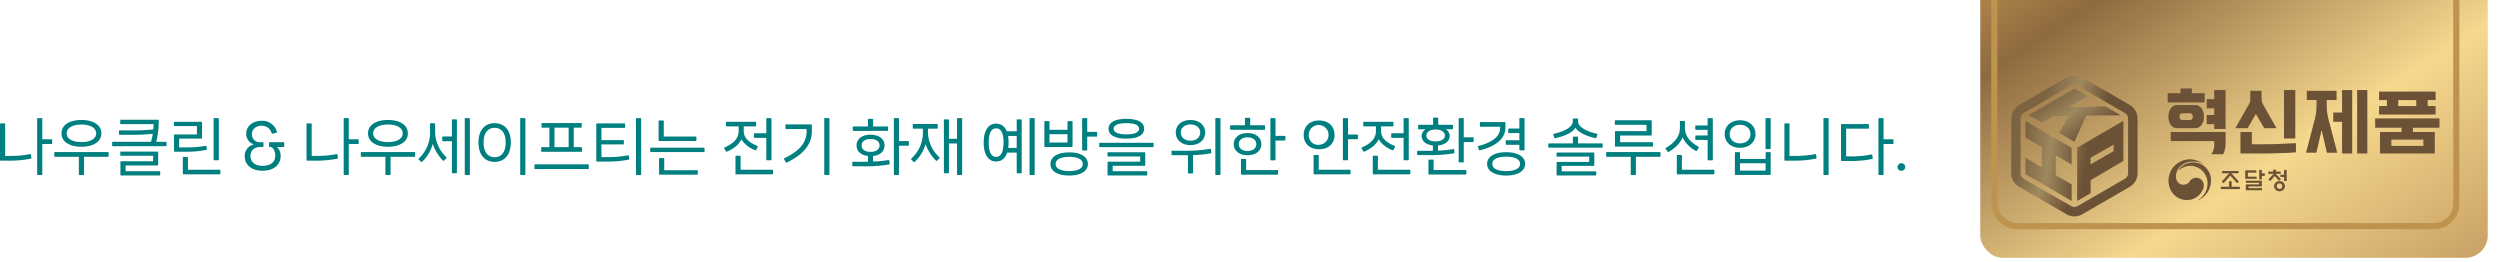 <svg xmlns="http://www.w3.org/2000/svg" xmlns:xlink="http://www.w3.org/1999/xlink" width="954.55" height="100" viewBox="0 0 954.55 100">
  <defs>
    <clipPath id="clip-path">
      <rect id="사각형_171" data-name="사각형 171" width="954.55" height="100" transform="translate(4698 -2726)" fill="#fff" stroke="#707070" stroke-width="1"/>
    </clipPath>
    <linearGradient id="linear-gradient" x1="1.195" y1="1.177" x2="0.018" y2="0.031" gradientUnits="objectBoundingBox">
      <stop offset="0" stop-color="#b0844f"/>
      <stop offset="0.467" stop-color="#f6d88e"/>
      <stop offset="0.832" stop-color="#8f6a40"/>
      <stop offset="1" stop-color="#be934e"/>
    </linearGradient>
    <filter id="사각형_90" x="752.791" y="-29" width="200.07" height="130.417" filterUnits="userSpaceOnUse">
      <feOffset dx="3.321" dy="3.321" input="SourceAlpha"/>
      <feGaussianBlur stdDeviation="0.996" result="blur"/>
      <feFlood flood-color="#231815" flood-opacity="0.302"/>
      <feComposite operator="in" in2="blur"/>
      <feComposite in="SourceGraphic"/>
    </filter>
    <linearGradient id="linear-gradient-2" x1="0.175" y1="0.362" x2="0.61" y2="0.546" gradientUnits="objectBoundingBox">
      <stop offset="0" stop-color="#b08d55"/>
      <stop offset="0.467" stop-color="#f6d88e"/>
      <stop offset="1" stop-color="#8f6a40"/>
    </linearGradient>
    <linearGradient id="linear-gradient-3" x1="-0.058" y1="0.348" x2="1.133" y2="0.673" xlink:href="#linear-gradient-2"/>
    <linearGradient id="linear-gradient-4" x1="0.181" y1="0.24" x2="0.778" y2="0.727" xlink:href="#linear-gradient-2"/>
    <linearGradient id="linear-gradient-5" x1="-0.976" y1="0.098" x2="0.216" y2="0.423" xlink:href="#linear-gradient-2"/>
    <linearGradient id="linear-gradient-6" x1="-9.099" y1="-4.242" x2="-6.2" y2="-2.804" xlink:href="#linear-gradient-2"/>
    <linearGradient id="linear-gradient-7" x1="-9.919" y1="-4.184" x2="-7.088" y2="-2.904" xlink:href="#linear-gradient-2"/>
    <linearGradient id="linear-gradient-8" x1="-11.566" y1="-4.419" x2="-8.549" y2="-3.215" xlink:href="#linear-gradient-2"/>
    <linearGradient id="linear-gradient-9" x1="-3.624" y1="-1.217" x2="-2.062" y2="-0.578" xlink:href="#linear-gradient-2"/>
    <linearGradient id="linear-gradient-10" x1="-4.185" y1="-1.424" x2="-2.5" y2="-0.743" xlink:href="#linear-gradient-2"/>
    <linearGradient id="linear-gradient-11" x1="-1.733" y1="-0.527" x2="-0.783" y2="-0.132" xlink:href="#linear-gradient-2"/>
    <linearGradient id="linear-gradient-12" x1="-2.604" y1="-0.917" x2="-1.696" y2="-0.507" xlink:href="#linear-gradient-2"/>
    <linearGradient id="linear-gradient-13" x1="-3.527" y1="-1.342" x2="-2.628" y2="-0.932" xlink:href="#linear-gradient-2"/>
    <linearGradient id="linear-gradient-14" x1="-4.243" y1="-1.83" x2="-3.387" y2="-1.41" xlink:href="#linear-gradient-2"/>
  </defs>
  <g id="마스크_그룹_1" data-name="마스크 그룹 1" transform="translate(-4698 2726)" clip-path="url(#clip-path)">
    <g id="그룹_689" data-name="그룹 689" transform="translate(-0.171 13.636)">
      <g id="그룹_454" data-name="그룹 454" transform="translate(-123 -2735)">
        <g id="그룹_688" data-name="그룹 688">
          <g id="그룹_452" data-name="그룹 452">
            <g transform="matrix(1, 0, 0, 1, 4821.17, -4.64)" filter="url(#사각형_90)">
              <rect id="사각형_90-2" data-name="사각형 90" width="193.76" height="124.106" rx="8.504" transform="translate(752.79 -29)" fill="url(#linear-gradient)"/>
            </g>
            <rect id="사각형_91" data-name="사각형 91" width="176.383" height="115.336" rx="8.504" transform="translate(5582.65 -33.636)" fill="none" stroke="#be934e" stroke-miterlimit="10" stroke-width="2.343"/>
            <g id="그룹_451" data-name="그룹 451">
              <g id="그룹_436" data-name="그룹 436">
                <g id="그룹_435" data-name="그룹 435">
                  <g id="그룹_434" data-name="그룹 434">
                    <g id="그룹_426" data-name="그룹 426">
                      <g id="그룹_424" data-name="그룹 424">
                        <path id="패스_1830" data-name="패스 1830" d="M5613.207,27.731a2.459,2.459,0,0,1,1.234.331l18.069,10.432a2.468,2.468,0,0,1,1.234,2.138V61.495a2.468,2.468,0,0,1-1.234,2.139l-18.069,10.432a2.474,2.474,0,0,1-2.469,0L5593.9,63.634a2.47,2.47,0,0,1-1.235-2.139V40.632a2.47,2.47,0,0,1,1.235-2.138l18.068-10.432a2.464,2.464,0,0,1,1.235-.331m0-3.562a6.043,6.043,0,0,0-3.015.808l-18.069,10.432a6.048,6.048,0,0,0-3.015,5.223V61.495a6.048,6.048,0,0,0,3.015,5.223l18.069,10.432a6.03,6.03,0,0,0,6.03,0l18.069-10.432a6.048,6.048,0,0,0,3.015-5.223V40.632a6.048,6.048,0,0,0-3.015-5.223l-18.069-10.432a6.043,6.043,0,0,0-3.015-.808Z" fill="url(#linear-gradient-2)"/>
                      </g>
                      <g id="그룹_425" data-name="그룹 425">
                        <path id="패스_1831" data-name="패스 1831" d="M5594.527,47.92l5.733,3.337h0l.494.287v7.63l-6.227-3.6v6.307l17.615,10.179V65.766l-6.025-3.487V59.344h0V54.666l.705.41,5.32,3.1V51.735l-17.615-10.2Z" fill="url(#linear-gradient-3)"/>
                        <path id="패스_1832" data-name="패스 1832" d="M5630.853,39.347l-5.979-3.437-13.473.178,2.827-1.608h0l.695-.4h0l3.455-1.966-5.087-2.938-17.595,10.171,5.061,2.872,4.227-2.394h.027l5.715-.129.292,0-3.746,6.339,5.956,3.455,4.494-9.982Z" fill="url(#linear-gradient-4)"/>
                        <path id="패스_1833" data-name="패스 1833" d="M5631.887,41.54l-17.6,10.2V72.078l5.1-2.962V64.141l.007,0h0l3.7-2.177h0l8.792-5.167Zm-3.645,11.5-8.879,5.132h0v-2.6l8.881-5.02Z" fill="url(#linear-gradient-5)"/>
                      </g>
                    </g>
                    <g id="그룹_433" data-name="그룹 433">
                      <g id="그룹_430" data-name="그룹 430">
                        <g id="그룹_429" data-name="그룹 429">
                          <g id="그룹_428" data-name="그룹 428">
                            <g id="그룹_427" data-name="그룹 427">
                              <path id="패스_1834" data-name="패스 1834" d="M5676.363,66.679v.864h-7.235v-.864h3.132V64.605h.971v2.074Zm-6.723-5.188v-.838h6.2v.838h-2.727L5676,64.747l-.679.555-2.576-2.938-2.585,2.938-.68-.555,2.886-3.256Z" fill="url(#linear-gradient-6)"/>
                              <path id="패스_1835" data-name="패스 1835" d="M5682.776,63.644h-4.3v-3.23h4.2v.821h-3.229v1.606h3.326Zm-4.085.732h6.07v2.153h-5.09v.661h5.188v.8h-6.168V65.8h5.1v-.652h-5.1Zm6.07-2.806h1.13v.953h-1.13v1.306h-.97V60.255h.97Z" fill="url(#linear-gradient-7)"/>
                              <path id="패스_1836" data-name="패스 1836" d="M5687.3,61.729v-.821h1.843v-.749h1.042v.749h1.755v.821h-1.914l1.985,2.012-.635.6-1.712-1.782-1.694,1.923-.653-.609,1.994-2.144Zm6.281,4.72a1.738,1.738,0,0,1-.163.746,2.029,2.029,0,0,1-1.085,1.033,2.135,2.135,0,0,1-1.592,0,2.006,2.006,0,0,1-.653-.42,2.033,2.033,0,0,1-.437-.613,1.776,1.776,0,0,1,0-1.491,2.021,2.021,0,0,1,.437-.613,1.987,1.987,0,0,1,.653-.419,2.122,2.122,0,0,1,1.592,0,2.023,2.023,0,0,1,1.085,1.032A1.734,1.734,0,0,1,5693.579,66.449Zm-.961-.008a1.031,1.031,0,0,0-.322-.759,1.059,1.059,0,0,0-.772-.318,1.076,1.076,0,0,0-.759,1.84,1.046,1.046,0,0,0,.759.313,1.071,1.071,0,0,0,.772-.313A1.029,1.029,0,0,0,5692.618,66.441Zm.653-1.994v-1.5h-1.377v-.837h1.377V60.255h.979v4.192Z" fill="url(#linear-gradient-8)"/>
                            </g>
                          </g>
                        </g>
                        <path id="패스_1837" data-name="패스 1837" d="M5653.786,58.753a7.28,7.28,0,0,1,8.74-.58,8.1,8.1,0,0,0-12.614,9.545,6.894,6.894,0,0,0,6.264,4.013,6.623,6.623,0,0,0,6.145-4.151,3.918,3.918,0,0,0,.277-1.453,2.874,2.874,0,0,0-5.3-1.539,2.875,2.875,0,0,1-5.289-1.267,4.987,4.987,0,0,1-.034-.565,5.214,5.214,0,0,1,1.812-4" fill="url(#linear-gradient-9)"/>
                        <path id="패스_1838" data-name="패스 1838" d="M5658.563,57.4a6.781,6.781,0,0,1,6.791,6.907A8.109,8.109,0,0,1,5660,71.941a7.361,7.361,0,0,0,4.094-6.6,6.674,6.674,0,0,0-6.674-6.674,6.245,6.245,0,0,0-4.158,1.576,3.862,3.862,0,0,0-.357.362,4.9,4.9,0,0,1,1.241-1.592,6.825,6.825,0,0,1,4.416-1.611" fill="url(#linear-gradient-10)"/>
                      </g>
                      <g id="그룹_432" data-name="그룹 432">
                        <g id="그룹_431" data-name="그룹 431">
                          <path id="패스_1839" data-name="패스 1839" d="M5648.848,30.973h4.91V29.161h4.289v1.812h4.88v3.471h-14.079Zm10.352,4.5a3.14,3.14,0,0,1,1.538.362,4.341,4.341,0,0,1,1.1,1,5.544,5.544,0,0,1,.621,1.418,7.968,7.968,0,0,1,.177,1.66,7.287,7.287,0,0,1-.177,1.631,4.569,4.569,0,0,1-.621,1.388,3.44,3.44,0,0,1-1.1,1,3.13,3.13,0,0,1-1.538.363h-6.625a3.054,3.054,0,0,1-1.538-.363,2.827,2.827,0,0,1-1.065-1,3.474,3.474,0,0,1-.621-1.388,5.865,5.865,0,0,1-.207-1.631,6.386,6.386,0,0,1,.207-1.66,4.036,4.036,0,0,1,.621-1.418,3.408,3.408,0,0,1,1.065-1,3.064,3.064,0,0,1,1.538-.362Zm-9.169,10.294h20.882v4.377a10.881,10.881,0,0,1-.237,2.294,8.152,8.152,0,0,1-.71,1.811h-4.436a8.544,8.544,0,0,0,.8-1.57,6.2,6.2,0,0,0,.3-1.66V49.235h-16.594Zm4.644-7.185a1.362,1.362,0,0,0-1.065.333,1.653,1.653,0,0,0-.266,1,1.391,1.391,0,0,0,.266.966,1.369,1.369,0,0,0,1.065.3h2.425a1.367,1.367,0,0,0,1.065-.3,1.386,1.386,0,0,0,.266-.966,1.646,1.646,0,0,0-.266-1,1.361,1.361,0,0,0-1.065-.333Zm11.95,4.166h-2.869V39.274h2.869V36.708h-2.869V33.237h2.869V29.765h4.288V44.586h-4.288Z" fill="url(#linear-gradient-11)"/>
                          <path id="패스_1840" data-name="패스 1840" d="M5682.507,38.791l-3.165,5.494H5674.7l4.348-7.668.532-.9c.148-.272.3-.543.443-.846a5.382,5.382,0,0,0,.3-.845,5.22,5.22,0,0,0,.089-1.026V30.067h4.23v2.928a3.65,3.65,0,0,0,.118,1.026,2.586,2.586,0,0,0,.3.845,4.57,4.57,0,0,0,.443.846c.149.3.326.6.5.9l4.348,7.668H5685.7Zm15.292,14.7c-1.124.091-2.307.181-3.55.242-1.241.03-2.484.06-3.726.12l-3.757.091h-10.115v-8.18h4.289v4.709h2.366c1.124,0,2.307,0,3.608-.031q1.865,0,3.816-.09c1.272-.03,2.514-.091,3.756-.151,1.183-.03,2.307-.091,3.313-.151Zm-4.555-23.726h4.288V48.209h-4.288Z" fill="url(#linear-gradient-12)"/>
                          <path id="패스_1841" data-name="패스 1841" d="M5707.619,44.948l-2.041,8.694H5701.7l3.017-11.591.355-1.3.3-1.419c.089-.513.177-1.087.236-1.751q.089-.9.089-2.173V33.538h-3.726V30.067h11.3v3.471h-3.727V35.41q0,1.268.089,2.173a13.182,13.182,0,0,0,.236,1.751,12.615,12.615,0,0,0,.326,1.419c.089.452.207.875.326,1.3l3.016,11.591h-3.875Zm7.808-3.109h-3.342V38.368h3.342v-8.6h3.845V53.944h-3.845Zm5.768-12.074h3.845V53.944h-3.845Z" fill="url(#linear-gradient-13)"/>
                          <path id="패스_1842" data-name="패스 1842" d="M5752.576,44.1h-10.115v1.661h8.341v8.18H5729.92v-8.18h8.252V44.1h-10.086V40.632h24.49Zm-23.011-13.734H5751.1v3.2h-3.018v2.295h3.018v3.2h-21.533v-3.2h2.987V33.568h-2.987Zm4.644,20.707h12.3V48.631h-12.3Zm2.632-15.213h6.951V33.568h-6.951Z" fill="url(#linear-gradient-14)"/>
                        </g>
                      </g>
                    </g>
                  </g>
                </g>
              </g>
              <g id="그룹_450" data-name="그룹 450">
                <g id="그룹_449" data-name="그룹 449" opacity="0.5" style="mix-blend-mode: multiply;isolation: isolate">
                  <g id="그룹_448" data-name="그룹 448">
                    <g id="그룹_447" data-name="그룹 447">
                      <g id="그룹_439" data-name="그룹 439">
                        <g id="그룹_437" data-name="그룹 437">
                          <path id="패스_1843" data-name="패스 1843" d="M5613.207,27.731a2.459,2.459,0,0,1,1.234.331l18.069,10.432a2.468,2.468,0,0,1,1.234,2.138V61.495a2.468,2.468,0,0,1-1.234,2.139l-18.069,10.432a2.474,2.474,0,0,1-2.469,0L5593.9,63.634a2.47,2.47,0,0,1-1.235-2.139V40.632a2.47,2.47,0,0,1,1.235-2.138l18.068-10.432a2.464,2.464,0,0,1,1.235-.331m0-3.562a6.043,6.043,0,0,0-3.015.808l-18.069,10.432a6.048,6.048,0,0,0-3.015,5.223V61.495a6.048,6.048,0,0,0,3.015,5.223l18.069,10.432a6.03,6.03,0,0,0,6.03,0l18.069-10.432a6.048,6.048,0,0,0,3.015-5.223V40.632a6.048,6.048,0,0,0-3.015-5.223l-18.069-10.432a6.043,6.043,0,0,0-3.015-.808Z" fill="#483a2e"/>
                        </g>
                        <g id="그룹_438" data-name="그룹 438">
                          <path id="패스_1844" data-name="패스 1844" d="M5594.527,47.92l5.733,3.337h0l.494.287v7.63l-6.227-3.6v6.307l17.615,10.179V65.766l-6.025-3.487V59.344h0V54.666l.705.41,5.32,3.1V51.735l-17.615-10.2Z" fill="#483a2e"/>
                          <path id="패스_1845" data-name="패스 1845" d="M5630.853,39.347l-5.979-3.437-13.473.178,2.827-1.608h0l.695-.4h0l3.455-1.966-5.087-2.938-17.595,10.171,5.061,2.872,4.227-2.394h.027l5.715-.129.292,0-3.746,6.339,5.956,3.455,4.494-9.982Z" fill="#483a2e"/>
                          <path id="패스_1846" data-name="패스 1846" d="M5631.887,41.54l-17.6,10.2V72.078l5.1-2.962V64.141l.007,0h0l3.7-2.177h0l8.792-5.167Zm-3.645,11.5-8.879,5.132h0v-2.6l8.881-5.02Z" fill="#483a2e"/>
                        </g>
                      </g>
                      <g id="그룹_446" data-name="그룹 446">
                        <g id="그룹_443" data-name="그룹 443">
                          <g id="그룹_442" data-name="그룹 442">
                            <g id="그룹_441" data-name="그룹 441">
                              <g id="그룹_440" data-name="그룹 440">
                                <path id="패스_1847" data-name="패스 1847" d="M5676.363,66.679v.864h-7.235v-.864h3.132V64.605h.971v2.074Zm-6.723-5.188v-.838h6.2v.838h-2.727L5676,64.747l-.679.555-2.576-2.938-2.585,2.938-.68-.555,2.886-3.256Z" fill="#483a2e"/>
                                <path id="패스_1848" data-name="패스 1848" d="M5682.776,63.644h-4.3v-3.23h4.2v.821h-3.229v1.606h3.326Zm-4.085.732h6.07v2.153h-5.09v.661h5.188v.8h-6.168V65.8h5.1v-.652h-5.1Zm6.07-2.806h1.13v.953h-1.13v1.306h-.97V60.255h.97Z" fill="#483a2e"/>
                                <path id="패스_1849" data-name="패스 1849" d="M5687.3,61.729v-.821h1.843v-.749h1.042v.749h1.755v.821h-1.914l1.985,2.012-.635.6-1.712-1.782-1.694,1.923-.653-.609,1.994-2.144Zm6.281,4.72a1.738,1.738,0,0,1-.163.746,2.029,2.029,0,0,1-1.085,1.033,2.135,2.135,0,0,1-1.592,0,2.006,2.006,0,0,1-.653-.42,2.033,2.033,0,0,1-.437-.613,1.776,1.776,0,0,1,0-1.491,2.021,2.021,0,0,1,.437-.613,1.987,1.987,0,0,1,.653-.419,2.122,2.122,0,0,1,1.592,0,2.023,2.023,0,0,1,1.085,1.032A1.734,1.734,0,0,1,5693.579,66.449Zm-.961-.008a1.031,1.031,0,0,0-.322-.759,1.059,1.059,0,0,0-.772-.318,1.076,1.076,0,0,0-.759,1.84,1.046,1.046,0,0,0,.759.313,1.071,1.071,0,0,0,.772-.313A1.029,1.029,0,0,0,5692.618,66.441Zm.653-1.994v-1.5h-1.377v-.837h1.377V60.255h.979v4.192Z" fill="#483a2e"/>
                              </g>
                            </g>
                          </g>
                          <path id="패스_1850" data-name="패스 1850" d="M5653.786,58.753a7.28,7.28,0,0,1,8.74-.58,8.1,8.1,0,0,0-12.614,9.545,6.894,6.894,0,0,0,6.264,4.013,6.623,6.623,0,0,0,6.145-4.151,3.918,3.918,0,0,0,.277-1.453,2.874,2.874,0,0,0-5.3-1.539,2.875,2.875,0,0,1-5.289-1.267,4.987,4.987,0,0,1-.034-.565,5.214,5.214,0,0,1,1.812-4" fill="#483a2e"/>
                          <path id="패스_1851" data-name="패스 1851" d="M5658.563,57.4a6.781,6.781,0,0,1,6.791,6.907A8.109,8.109,0,0,1,5660,71.941a7.361,7.361,0,0,0,4.094-6.6,6.674,6.674,0,0,0-6.674-6.674,6.245,6.245,0,0,0-4.158,1.576,3.862,3.862,0,0,0-.357.362,4.9,4.9,0,0,1,1.241-1.592,6.825,6.825,0,0,1,4.416-1.611" fill="#483a2e"/>
                        </g>
                        <g id="그룹_445" data-name="그룹 445">
                          <g id="그룹_444" data-name="그룹 444">
                            <path id="패스_1852" data-name="패스 1852" d="M5648.848,30.973h4.91V29.161h4.289v1.812h4.88v3.471h-14.079Zm10.352,4.5a3.14,3.14,0,0,1,1.538.362,4.341,4.341,0,0,1,1.1,1,5.544,5.544,0,0,1,.621,1.418,7.968,7.968,0,0,1,.177,1.66,7.287,7.287,0,0,1-.177,1.631,4.569,4.569,0,0,1-.621,1.388,3.44,3.44,0,0,1-1.1,1,3.13,3.13,0,0,1-1.538.363h-6.625a3.054,3.054,0,0,1-1.538-.363,2.827,2.827,0,0,1-1.065-1,3.474,3.474,0,0,1-.621-1.388,5.865,5.865,0,0,1-.207-1.631,6.386,6.386,0,0,1,.207-1.66,4.036,4.036,0,0,1,.621-1.418,3.408,3.408,0,0,1,1.065-1,3.064,3.064,0,0,1,1.538-.362Zm-9.169,10.294h20.882v4.377a10.881,10.881,0,0,1-.237,2.294,8.152,8.152,0,0,1-.71,1.811h-4.436a8.544,8.544,0,0,0,.8-1.57,6.2,6.2,0,0,0,.3-1.66V49.235h-16.594Zm4.644-7.185a1.362,1.362,0,0,0-1.065.333,1.653,1.653,0,0,0-.266,1,1.391,1.391,0,0,0,.266.966,1.369,1.369,0,0,0,1.065.3h2.425a1.367,1.367,0,0,0,1.065-.3,1.386,1.386,0,0,0,.266-.966,1.646,1.646,0,0,0-.266-1,1.361,1.361,0,0,0-1.065-.333Zm11.95,4.166h-2.869V39.274h2.869V36.708h-2.869V33.237h2.869V29.765h4.288V44.586h-4.288Z" fill="#483a2e"/>
                            <path id="패스_1853" data-name="패스 1853" d="M5682.507,38.791l-3.165,5.494H5674.7l4.348-7.668.532-.9c.148-.272.3-.543.443-.846a5.382,5.382,0,0,0,.3-.845,5.22,5.22,0,0,0,.089-1.026V30.067h4.23v2.928a3.65,3.65,0,0,0,.118,1.026,2.586,2.586,0,0,0,.3.845,4.57,4.57,0,0,0,.443.846c.149.3.326.6.5.9l4.348,7.668H5685.7Zm15.292,14.7c-1.124.091-2.307.181-3.55.242-1.241.03-2.484.06-3.726.12l-3.757.091h-10.115v-8.18h4.289v4.709h2.366c1.124,0,2.307,0,3.608-.031q1.865,0,3.816-.09c1.272-.03,2.514-.091,3.756-.151,1.183-.03,2.307-.091,3.313-.151Zm-4.555-23.726h4.288V48.209h-4.288Z" fill="#483a2e"/>
                            <path id="패스_1854" data-name="패스 1854" d="M5707.619,44.948l-2.041,8.694H5701.7l3.017-11.591.355-1.3.3-1.419c.089-.513.177-1.087.236-1.751q.089-.9.089-2.173V33.538h-3.726V30.067h11.3v3.471h-3.727V35.41q0,1.268.089,2.173a13.182,13.182,0,0,0,.236,1.751,12.615,12.615,0,0,0,.326,1.419c.089.452.207.875.326,1.3l3.016,11.591h-3.875Zm7.808-3.109h-3.342V38.368h3.342v-8.6h3.845V53.944h-3.845Zm5.768-12.074h3.845V53.944h-3.845Z" fill="#483a2e"/>
                            <path id="패스_1855" data-name="패스 1855" d="M5752.576,44.1h-10.115v1.661h8.341v8.18H5729.92v-8.18h8.252V44.1h-10.086V40.632h24.49Zm-23.011-13.734H5751.1v3.2h-3.018v2.295h3.018v3.2h-21.533v-3.2h2.987V33.568h-2.987Zm4.644,20.707h12.3V48.631h-12.3Zm2.632-15.213h6.951V33.568h-6.951Z" fill="#483a2e"/>
                          </g>
                        </g>
                      </g>
                    </g>
                  </g>
                </g>
              </g>
            </g>
          </g>
        </g>
      </g>
      <g id="그룹_460" data-name="그룹 460" transform="translate(-123 -2735)">
        <g id="그룹_459" data-name="그룹 459">
          <path id="패스_1908" data-name="패스 1908" d="M4833.183,55.68c.025.125-.05.2-.2.25a40.094,40.094,0,0,1-7.907.776h-3.554c-.25,0-.351-.125-.351-.325V42.743a.245.245,0,0,1,.276-.251h1.451a.225.225,0,0,1,.251.251V54.9h2.277a38.085,38.085,0,0,0,7.232-.7.243.243,0,0,1,.325.225Zm7.657-7.132a.244.244,0,0,1,.251.275V50.1a.224.224,0,0,1-.251.25h-3.528V61.911c0,.175-.05.276-.25.276h-1.451a.244.244,0,0,1-.25-.276v-21.2a.236.236,0,0,1,.25-.25h1.451c.2,0,.25.1.25.25v7.833Z" fill="#007f80"/>
          <path id="패스_1909" data-name="패스 1909" d="M4862.416,53.428c.15,0,.225.1.225.275v1.276c0,.15-.075.25-.225.25h-9.159v6.682a.251.251,0,0,1-.275.276h-1.427a.251.251,0,0,1-.275-.276V55.229h-9.134a.236.236,0,0,1-.25-.25V53.7a.244.244,0,0,1,.25-.275Zm-17.767-7.157c0-3.4,3.4-5.1,7.607-5.1s7.608,1.7,7.608,5.1c0,3.428-3.4,5.13-7.608,5.13S4844.649,49.7,4844.649,46.271Zm1.976,0c0,2.2,2.478,3.353,5.631,3.353,3.178,0,5.63-1.151,5.63-3.353s-2.452-3.354-5.63-3.354C4849.1,42.917,4846.625,44.069,4846.625,46.271Z" fill="#007f80"/>
          <path id="패스_1910" data-name="패스 1910" d="M4884.516,49.5a.211.211,0,0,1,.226.225V50.9c0,.176-.076.276-.226.276h-20.269a.244.244,0,0,1-.25-.276V49.724a.23.23,0,0,1,.25-.225h14.589a18.155,18.155,0,0,0,.651-3.053,63.015,63.015,0,0,1-7.433.375h-5.205c-.175,0-.25-.1-.25-.225V45.42c0-.175.075-.275.25-.275h4.88a73.225,73.225,0,0,0,7.958-.351c.05-.7.1-1.376.125-2.026h-12.487c-.175,0-.25-.1-.25-.276V41.316c0-.125.075-.225.25-.225h14.214a.218.218,0,0,1,.25.225,33.433,33.433,0,0,1-.951,8.183Zm-2.427,11.236a.244.244,0,0,1,.25.275v1.1a.225.225,0,0,1-.25.251h-14.665c-.175,0-.274-.075-.274-.251v-4.9a.25.25,0,0,1,.274-.276h12.213v-2.1h-12.263a.251.251,0,0,1-.275-.275V53.478c0-.15.1-.226.275-.226h13.964c.175,0,.226.076.226.226v4.779c0,.176-.075.276-.251.276h-12.187v2.2Z" fill="#007f80"/>
          <path id="패스_1911" data-name="패스 1911" d="M4887.949,53.3c-.25,0-.351-.125-.351-.325V46.947c0-.176.1-.251.276-.251h8.483v-3.2h-8.533a.251.251,0,0,1-.276-.275v-1.1c0-.175.1-.25.276-.25h10.235a.225.225,0,0,1,.25.25V48a.258.258,0,0,1-.25.275h-8.483v3.378h3.128a36.9,36.9,0,0,0,6.981-.626.255.255,0,0,1,.325.225l.151,1.027a.237.237,0,0,1-.2.3,38.405,38.405,0,0,1-7.631.726Zm3.278,8.633c-.2,0-.25-.1-.25-.25V55.58c0-.175.05-.275.25-.275h1.451a.243.243,0,0,1,.25.275v4.58h12.113a.239.239,0,0,1,.275.275v1.251c0,.15-.075.25-.275.25Zm11.786-5.38a.243.243,0,0,1-.274-.25V40.715a.243.243,0,0,1,.274-.25h1.427c.2,0,.275.1.275.25V56.306c0,.15-.075.25-.275.25Z" fill="#007f80"/>
          <path id="패스_1912" data-name="패스 1912" d="M4914.63,55.129a4.454,4.454,0,0,1,3.479-4.629,4.191,4.191,0,0,1-2.928-4.179c0-2.778,2.5-4.83,5.856-4.83a5.772,5.772,0,0,1,5.88,4.229.236.236,0,0,1-.174.325l-1.528.351a.25.25,0,0,1-.325-.2,3.877,3.877,0,0,0-3.853-2.828c-2.127,0-3.679,1.351-3.679,3.2a2.967,2.967,0,0,0,3.153,3.1h1a.236.236,0,0,1,.25.25v1.3a.243.243,0,0,1-.25.275h-.9c-2.453,0-3.8,1.376-3.8,3.428,0,2.1,1.527,3.754,4.555,3.754,3.4,0,4.905-1.627,4.905-3.979,0-1.577-.851-3.228-2-3.228h-.2c-.125,0-.176-.1-.176-.25v-1.3a.237.237,0,0,1,.251-.25h5.3a.236.236,0,0,1,.25.25v1.3a.244.244,0,0,1-.25.275h-2.5a4.45,4.45,0,0,1,1.376,3.428c0,3.178-2.353,5.631-6.957,5.631C4917.033,60.56,4914.63,58.132,4914.63,55.129Z" fill="#007f80"/>
          <path id="패스_1913" data-name="패스 1913" d="M4950.218,55.68c.026.125-.05.2-.2.25a40.088,40.088,0,0,1-7.907.776h-3.554c-.25,0-.35-.125-.35-.325V42.743a.244.244,0,0,1,.275-.251h1.451a.225.225,0,0,1,.251.251V54.9h2.277a38.069,38.069,0,0,0,7.232-.7.243.243,0,0,1,.325.225Zm7.657-7.132a.244.244,0,0,1,.251.275V50.1a.225.225,0,0,1-.251.25h-3.528V61.911c0,.175-.05.276-.25.276h-1.451a.245.245,0,0,1-.25-.276v-21.2a.236.236,0,0,1,.25-.25h1.451c.2,0,.25.1.25.25v7.833Z" fill="#007f80"/>
          <path id="패스_1914" data-name="패스 1914" d="M4979.452,53.428c.15,0,.225.1.225.275v1.276c0,.15-.075.25-.225.25h-9.159v6.682a.251.251,0,0,1-.275.276h-1.427a.251.251,0,0,1-.275-.276V55.229h-9.134a.236.236,0,0,1-.25-.25V53.7a.244.244,0,0,1,.25-.275Zm-17.767-7.157c0-3.4,3.4-5.1,7.607-5.1s7.608,1.7,7.608,5.1c0,3.428-3.4,5.13-7.608,5.13S4961.685,49.7,4961.685,46.271Zm1.977,0c0,2.2,2.477,3.353,5.63,3.353,3.178,0,5.63-1.151,5.63-3.353s-2.452-3.354-5.63-3.354C4966.139,42.917,4963.662,44.069,4963.662,46.271Z" fill="#007f80"/>
          <path id="패스_1915" data-name="패스 1915" d="M4991.618,55.4c.125.15.125.3,0,.4l-.9.851a.271.271,0,0,1-.426,0,16.908,16.908,0,0,1-3.9-6.356,14.049,14.049,0,0,1-4.055,6.831.26.26,0,0,1-.4,0l-.9-.85a.248.248,0,0,1,.024-.4,13.311,13.311,0,0,0,4.3-10.109V42.692c0-.175.1-.25.275-.25h1.426a.225.225,0,0,1,.251.25v3.079A13.464,13.464,0,0,0,4991.618,55.4Zm3.779-14.464c.149,0,.225.1.225.275V61.235c0,.176-.076.276-.225.276h-1.427c-.175,0-.25-.1-.25-.276V49.274h-3.454a.237.237,0,0,1-.25-.251V47.748a.245.245,0,0,1,.25-.276h3.454V41.216c0-.175.075-.275.25-.275Zm4.954-.476c.15,0,.226.1.226.25v21.2c0,.175-.076.276-.226.276H4998.9a.252.252,0,0,1-.276-.276v-21.2a.245.245,0,0,1,.276-.25Z" fill="#007f80"/>
          <path id="패스_1916" data-name="패스 1916" d="M5003.859,49.774c0-4.829,2.527-7.382,6.181-7.382,3.628,0,6.181,2.553,6.181,7.382s-2.553,7.408-6.181,7.408C5006.386,57.182,5003.859,54.6,5003.859,49.774Zm10.385,0c0-3.678-1.677-5.6-4.2-5.6-2.552,0-4.229,1.927-4.229,5.6,0,3.7,1.677,5.606,4.229,5.606C5012.567,55.38,5014.244,53.478,5014.244,49.774Zm5.8,12.413c-.175,0-.25-.1-.25-.276v-21.2a.224.224,0,0,1,.25-.25h1.452a.244.244,0,0,1,.275.25v21.2a.251.251,0,0,1-.275.276Z" fill="#007f80"/>
          <path id="패스_1917" data-name="패스 1917" d="M5045.753,58.107c.151,0,.226.1.226.276v1.276c0,.175-.075.25-.226.25h-20.269a.224.224,0,0,1-.25-.25V58.383a.244.244,0,0,1,.25-.276Zm-17.667-4.779c-.2,0-.275-.076-.275-.225V51.826a.24.24,0,0,1,.275-.275h2.853V44.119h-2.728a.24.24,0,0,1-.275-.276V42.567c0-.125.075-.225.275-.225H5043c.2,0,.275.1.275.225v1.276c0,.176-.074.276-.275.276h-2.752v7.432h2.877c.2,0,.25.1.25.275V53.1c0,.149-.049.225-.25.225Zm4.805-9.209v7.432h5.4V44.119Z" fill="#007f80"/>
          <path id="패스_1918" data-name="패스 1918" d="M5061.448,56.03c.025.151-.05.225-.2.276a40.274,40.274,0,0,1-7.908.75h-4.229a.244.244,0,0,1-.276-.25V42.743a.245.245,0,0,1,.276-.251H5059.6a.224.224,0,0,1,.25.251v1.2a.224.224,0,0,1-.25.25h-8.783v4.68h8.308a.225.225,0,0,1,.251.25v1.151c0,.15-.076.225-.251.225h-8.308v4.855h2.878a38.267,38.267,0,0,0,7.231-.7.234.234,0,0,1,.326.225Zm4.255-15.565a.243.243,0,0,1,.274.25v21.2a.251.251,0,0,1-.274.276h-1.453c-.174,0-.25-.1-.25-.276v-21.2a.225.225,0,0,1,.25-.25Z" fill="#007f80"/>
          <path id="패스_1919" data-name="패스 1919" d="M5069.685,53.428a.231.231,0,0,1-.25-.225V52.026a.244.244,0,0,1,.25-.275h20.27c.15,0,.225.1.225.275V53.2a.21.21,0,0,1-.225.225Zm3.229-4.229a.244.244,0,0,1-.276-.25V41.616a.244.244,0,0,1,.276-.25h1.425a.244.244,0,0,1,.276.25V47.5h12.212c.175,0,.25.1.25.275v1.177a.224.224,0,0,1-.25.25Zm.174,12.862a.251.251,0,0,1-.275-.275v-5.83c0-.176.1-.251.275-.251h1.427c.175,0,.276.075.276.251v4.4h12.561c.2,0,.251.1.251.25v1.176c0,.175-.051.275-.251.275Z" fill="#007f80"/>
          <path id="패스_1920" data-name="패스 1920" d="M5098.793,53.252c-.175.051-.35.051-.4-.074l-.65-1.1a.261.261,0,0,1,.074-.4c3.429-1.551,5.381-3.353,5.381-6.356v-1.7h-4.58c-.2,0-.25-.1-.25-.25V42.117c0-.175.049-.25.25-.25h11.01c.2,0,.251.075.251.25v1.251c0,.15-.05.25-.251.25h-4.479v1.7c0,2.9,2.077,4.4,5.23,5.805a.237.237,0,0,1,.076.376l-.576,1.151c-.05.125-.225.125-.4.05a10.81,10.81,0,0,1-5.256-4.129C5103.323,50.475,5101.646,51.952,5098.793,53.252Zm17.267,6.908a.239.239,0,0,1,.275.275v1.251c0,.15-.075.25-.275.25h-13.813c-.2,0-.25-.1-.25-.25V55.1c0-.175.049-.275.25-.275h1.4a.27.27,0,0,1,.3.275V60.16Zm-2.3-13.914V40.715a.244.244,0,0,1,.275-.25h1.426c.2,0,.276.1.276.25V56.306c0,.15-.075.25-.276.25h-1.426a.244.244,0,0,1-.275-.25V48h-4.479a.237.237,0,0,1-.251-.25V46.521a.244.244,0,0,1,.251-.275Z" fill="#007f80"/>
          <path id="패스_1921" data-name="패스 1921" d="M5121.245,57.332l-.7-1.176a.259.259,0,0,1,.125-.376c5.631-2.753,8.484-5.756,8.484-10.385v-.751h-7.858c-.175,0-.225-.1-.225-.25v-1.3a.2.2,0,0,1,.225-.225h9.584c.2,0,.276.1.276.225v2.3c0,5.255-3.253,8.884-9.534,12.037A.256.256,0,0,1,5121.245,57.332Zm14.888,4.855c-.175,0-.25-.1-.25-.276v-21.2a.224.224,0,0,1,.25-.25h1.452c.2,0,.275.1.275.25v21.2c0,.175-.074.276-.275.276Z" fill="#007f80"/>
          <path id="패스_1922" data-name="패스 1922" d="M5160.888,57.907c.026.176-.075.225-.25.251a52.6,52.6,0,0,1-9.76.7h-4.028c-.176,0-.251-.1-.251-.225V57.407c0-.176.075-.276.251-.276h3.528c.751,0,1.477,0,2.2-.025V54.929c-2.753-.3-4.355-1.877-4.355-4.029,0-2.4,2-4.1,5.356-4.1s5.33,1.7,5.33,4.1c0,2.178-1.6,3.754-4.38,4.029v2.127a42.952,42.952,0,0,0,5.906-.6c.2-.025.275.1.3.25Zm-13.863-12.562a.236.236,0,0,1-.25-.25v-1.2a.224.224,0,0,1,.25-.251h5.556V41.016c0-.176.075-.275.25-.275h1.451c.176,0,.25.1.25.275v2.627h5.456c.175,0,.224.075.224.251v1.2c0,.15-.049.25-.224.25Zm6.557,8.008c2.2,0,3.427-1.026,3.427-2.453,0-1.451-1.225-2.452-3.427-2.452s-3.429,1-3.429,2.452C5150.153,52.327,5151.379,53.353,5153.582,53.353Zm14.364-4.129a.244.244,0,0,1,.25.275v1.276a.231.231,0,0,1-.25.225h-3.53V61.911c0,.175-.049.276-.25.276h-1.451a.245.245,0,0,1-.25-.276v-21.2a.236.236,0,0,1,.25-.25h1.451c.2,0,.25.1.25.25v8.509Z" fill="#007f80"/>
          <path id="패스_1923" data-name="패스 1923" d="M5175.482,45.946a13.294,13.294,0,0,0,4.379,9.484c.1.15.125.275.025.4l-.926.876a.245.245,0,0,1-.4,0,16.657,16.657,0,0,1-4-6.306,14.434,14.434,0,0,1-4.13,6.757.245.245,0,0,1-.4,0l-.9-.851a.307.307,0,0,1,0-.4,13.328,13.328,0,0,0,4.43-9.959V44.494h-3.629a.218.218,0,0,1-.25-.225v-1.3a.225.225,0,0,1,.25-.251h9.009a.244.244,0,0,1,.275.251v1.3c0,.125-.1.225-.275.225h-3.453Zm12.837-5.481c.15,0,.225.1.225.25v21.2c0,.175-.075.276-.225.276h-1.451a.252.252,0,0,1-.276-.276V50.15h-3.1V61.235c0,.176-.075.276-.251.276h-1.426a.244.244,0,0,1-.25-.276V41.216a.244.244,0,0,1,.25-.275h1.426c.176,0,.251.1.251.275v7.157h3.1V40.715a.245.245,0,0,1,.276-.25Z" fill="#007f80"/>
          <path id="패스_1924" data-name="패스 1924" d="M5211.046,40.941c.15,0,.225.1.225.275V61.235c0,.176-.075.276-.225.276h-1.426c-.175,0-.25-.1-.25-.276V53.628h-3.629c-.751,2.227-2.227,3.4-4.229,3.4-2.929,0-4.755-2.527-4.755-7.232,0-4.654,1.826-7.232,4.755-7.232a4.211,4.211,0,0,1,4.029,2.928h3.829V41.216c0-.175.075-.275.25-.275Zm-6.707,8.858c0-3.6-.975-5.43-2.827-5.43-1.827,0-2.828,1.827-2.828,5.43s1,5.455,2.828,5.455C5203.364,55.254,5204.339,53.4,5204.339,49.8Zm5.031,2.052V47.272h-3.3a15.462,15.462,0,0,1,.2,2.527,17.448,17.448,0,0,1-.125,2.052ZM5216,40.465c.151,0,.226.1.226.25v21.2c0,.175-.075.276-.226.276h-1.451a.251.251,0,0,1-.275-.276v-21.2a.244.244,0,0,1,.275-.25Z" fill="#007f80"/>
          <path id="패스_1925" data-name="패스 1925" d="M5230.694,51.25a.224.224,0,0,1-.25.251h-10.26a.237.237,0,0,1-.25-.251V41.892a.244.244,0,0,1,.25-.276h1.451c.176,0,.25.1.25.276v3.027h6.882V41.892c0-.176.075-.276.251-.276h1.426c.176,0,.25.1.25.276Zm-8.809-1.476h6.882V46.6h-6.882Zm14.665,8.208c0,2.778-2.8,4.405-7.132,4.405s-7.157-1.6-7.157-4.405c0-2.827,2.827-4.429,7.157-4.429S5236.55,55.155,5236.55,57.982Zm-1.952,0c0-1.752-1.952-2.728-5.18-2.728-3.253,0-5.18.976-5.18,2.728s1.927,2.7,5.18,2.7C5232.646,60.685,5234.6,59.734,5234.6,57.982Zm5.231-12.262a.245.245,0,0,1,.25.276v1.276a.237.237,0,0,1-.25.25h-3.53V52.6c0,.125-.05.225-.25.225H5234.6a.231.231,0,0,1-.25-.225V40.715a.236.236,0,0,1,.25-.25h1.451c.2,0,.25.1.25.25V45.72Z" fill="#007f80"/>
          <path id="패스_1926" data-name="패스 1926" d="M5241.133,51.551a.224.224,0,0,1-.25-.25V50.175a.245.245,0,0,1,.25-.276h20.27c.15,0,.225.1.225.276V51.3c0,.175-.075.25-.225.25Zm3.178,10.811c-.175,0-.25-.075-.25-.251V57.357c0-.175.075-.275.25-.275h12.213V55.1h-12.263c-.175,0-.25-.1-.25-.275V53.778c0-.175.075-.275.25-.275H5258.2c.175,0,.251.1.251.275v4.63c0,.175-.076.275-.251.275h-12.187v2.052h12.938a.244.244,0,0,1,.25.275v1.1a.225.225,0,0,1-.25.251Zm.126-17.843c0-2.4,2.4-3.778,6.781-3.778,4.43,0,6.807,1.376,6.807,3.778,0,2.377-2.377,3.779-6.807,3.779C5246.839,48.3,5244.437,46.9,5244.437,44.519Zm11.636,0c0-1.326-1.5-2.127-4.855-2.127-3.3,0-4.83.8-4.83,2.127,0,1.3,1.527,2.152,4.83,2.152C5254.572,46.671,5256.073,45.82,5256.073,44.519Z" fill="#007f80"/>
          <path id="패스_1927" data-name="패스 1927" d="M5283.68,53.628c.026.15-.074.225-.25.275a40.718,40.718,0,0,1-6.731.676v6.732a.244.244,0,0,1-.25.275H5275c-.175,0-.25-.1-.25-.275V54.629h-6.056a.211.211,0,0,1-.226-.225V53.2c0-.176.076-.276.226-.276h4.479a57.5,57.5,0,0,0,10.06-.725c.2-.05.275.075.3.25Zm-13.588-7.657c0-2.678,2.1-4.78,5.631-4.78,3.5,0,5.606,2.1,5.606,4.78,0,2.652-2.1,4.8-5.606,4.8C5272.194,50.775,5270.092,48.623,5270.092,45.971Zm1.927,0c0,1.751,1.352,3.1,3.7,3.1,2.327,0,3.7-1.352,3.7-3.1,0-1.727-1.376-3.078-3.7-3.078C5273.371,42.893,5272.019,44.244,5272.019,45.971Zm14.89-5.506c.2,0,.275.1.275.25v21.2a.24.24,0,0,1-.275.276h-1.427a.25.25,0,0,1-.274-.276v-21.2a.243.243,0,0,1,.274-.25Z" fill="#007f80"/>
          <path id="패스_1928" data-name="패스 1928" d="M5304.179,44.669c0,.175-.075.25-.224.25h-12.838c-.175,0-.25-.075-.25-.25v-1.2c0-.175.075-.275.25-.275h5.4V40.615c0-.175.075-.275.25-.275h1.477a.25.25,0,0,1,.275.275v2.578h5.431c.149,0,.224.1.224.275Zm-6.68,9.96c-3.2,0-5.256-1.7-5.256-4.229,0-2.5,2.052-4.229,5.256-4.229s5.279,1.726,5.279,4.229C5302.778,52.927,5300.7,54.629,5297.5,54.629Zm0-1.6c2.176,0,3.352-1.176,3.352-2.627s-1.176-2.6-3.352-2.6c-2.153,0-3.33,1.152-3.33,2.6S5295.346,53.027,5297.5,53.027Zm11.385,7.258c.2,0,.276.1.276.25v1.251a.241.241,0,0,1-.276.275h-13.613a.24.24,0,0,1-.275-.275v-5.48c0-.15.075-.251.275-.251h1.451a.237.237,0,0,1,.25.251v3.979Zm2.827-13.038a.225.225,0,0,1,.251.25v1.252a.244.244,0,0,1-.251.274h-3.528v7.283c0,.175-.05.275-.25.275h-1.451a.244.244,0,0,1-.25-.275V40.715a.236.236,0,0,1,.25-.25h1.451c.2,0,.25.1.25.25v6.532Z" fill="#007f80"/>
          <path id="패스_1929" data-name="패스 1929" d="M5324.83,52.352c-3.554,0-5.881-2.152-5.881-5.48,0-3.3,2.327-5.506,5.881-5.506,3.578,0,5.9,2.2,5.9,5.506C5330.735,50.2,5328.408,52.352,5324.83,52.352Zm0-1.7a3.782,3.782,0,1,0-3.955-3.778A3.576,3.576,0,0,0,5324.83,50.65Zm11.736,9.51a.239.239,0,0,1,.275.275v1.251c0,.15-.075.25-.275.25H5323a.244.244,0,0,1-.275-.25V54.8a.244.244,0,0,1,.275-.25h1.452a.225.225,0,0,1,.251.25V60.16Zm2.827-13.439a.245.245,0,0,1,.251.276v1.276a.225.225,0,0,1-.251.25h-3.528v7.783c0,.15-.05.25-.25.25h-1.451a.236.236,0,0,1-.25-.25V40.715a.236.236,0,0,1,.25-.25h1.451c.2,0,.25.1.25.25v6.006Z" fill="#007f80"/>
          <path id="패스_1930" data-name="패스 1930" d="M5342.125,53.252c-.175.051-.35.051-.4-.074l-.65-1.1a.261.261,0,0,1,.074-.4c3.429-1.551,5.381-3.353,5.381-6.356v-1.7h-4.58c-.2,0-.25-.1-.25-.25V42.117c0-.175.049-.25.25-.25h11.01c.2,0,.251.075.251.25v1.251c0,.15-.05.25-.251.25h-4.479v1.7c0,2.9,2.077,4.4,5.23,5.805a.237.237,0,0,1,.076.376l-.576,1.151c-.05.125-.225.125-.4.05a10.81,10.81,0,0,1-5.256-4.129C5346.655,50.475,5344.978,51.952,5342.125,53.252Zm17.267,6.908a.239.239,0,0,1,.275.275v1.251c0,.15-.075.25-.275.25h-13.813c-.2,0-.25-.1-.25-.25V55.1c0-.175.049-.275.25-.275h1.4a.27.27,0,0,1,.3.275V60.16Zm-2.3-13.914V40.715a.244.244,0,0,1,.275-.25h1.426c.2,0,.276.1.276.25V56.306c0,.15-.075.25-.276.25h-1.426a.244.244,0,0,1-.275-.25V48h-4.479a.237.237,0,0,1-.251-.25V46.521a.244.244,0,0,1,.251-.275Z" fill="#007f80"/>
          <path id="패스_1931" data-name="패스 1931" d="M5376.513,53.628c.025.15-.051.225-.225.275a55.805,55.805,0,0,1-9.835.676H5362.5c-.175,0-.25-.075-.25-.25v-1.1c0-.176.075-.275.25-.275h3.478c.776,0,1.552,0,2.3-.026V50.9c-2.8-.3-4.3-1.751-4.3-3.678a3.049,3.049,0,0,1,1.5-2.5h-2.6c-.174,0-.225-.1-.225-.275v-1.2c0-.15.051-.225.225-.225h5.481v-2.5a.244.244,0,0,1,.275-.25h1.426a.225.225,0,0,1,.251.25v2.5h5.355c.175,0,.251.075.251.225v1.2c0,.175-.076.275-.251.275h-2.478a2.992,2.992,0,0,1,1.5,2.5c0,1.952-1.6,3.428-4.454,3.678v1.977a42.76,42.76,0,0,0,5.855-.6c.2-.026.276.1.3.25Zm-7.182-4.279c2.227,0,3.528-.9,3.528-2.252,0-1.326-1.4-2.278-3.528-2.278-2.177,0-3.529.952-3.529,2.278C5365.8,48.448,5367.053,49.349,5369.331,49.349Zm11.436,10.936c.2,0,.275.1.275.25v1.2a.24.24,0,0,1-.275.275h-13.914a.249.249,0,0,1-.274-.275V56.531c0-.15.1-.225.274-.225h1.452c.175,0,.25.075.25.225v3.754Zm2.827-12.488a.237.237,0,0,1,.251.25v1.277a.244.244,0,0,1-.251.275h-3.528v7.507c0,.176-.05.276-.25.276h-1.451a.243.243,0,0,1-.25-.276V40.715a.235.235,0,0,1,.25-.25h1.451c.2,0,.25.1.25.25V47.8Z" fill="#007f80"/>
          <path id="패스_1932" data-name="패스 1932" d="M5395.961,44.169c0,3.9-3.253,6.956-9.734,8.583-.2.05-.3.025-.35-.1l-.4-1.2a.25.25,0,0,1,.2-.35c5.732-1.477,8.283-3.9,8.283-6.907v-.45H5386.5c-.174,0-.275-.076-.275-.251V42.242a.251.251,0,0,1,.275-.275h9.184a.25.25,0,0,1,.275.275Zm7.534,13.763c0,2.8-2.854,4.455-7.258,4.455-4.354,0-7.257-1.652-7.257-4.455s2.9-4.454,7.257-4.454C5400.641,53.478,5403.5,55.129,5403.5,57.932Zm-1.928,0c0-1.776-2.052-2.752-5.33-2.752-3.253,0-5.28.976-5.28,2.752,0,1.8,2.027,2.753,5.28,2.753C5399.515,60.685,5401.567,59.734,5401.567,57.932Zm-5.205-7.282c-.175,0-.25-.1-.25-.275v-1.2a.225.225,0,0,1,.25-.251h4.929V46.171h-3.953c-.175,0-.275-.075-.275-.251v-1.2a.25.25,0,0,1,.275-.275h3.953V40.715a.245.245,0,0,1,.276-.25h1.427c.2,0,.275.1.275.25V52.527c0,.15-.075.225-.275.225h-1.427c-.175,0-.276-.075-.276-.225V50.65Z" fill="#007f80"/>
          <path id="패스_1933" data-name="패스 1933" d="M5432.852,50.125a.211.211,0,0,1,.226.225V51.5c0,.15-.076.25-.226.25h-20.269a.236.236,0,0,1-.25-.25V50.35a.23.23,0,0,1,.25-.225h9.133V47.8c0-.175.075-.275.251-.275h1.451a.251.251,0,0,1,.276.275v2.328Zm-18.618-3.354a.21.21,0,0,1,.15-.3c4.305-.976,7.308-2.628,7.308-4.83v-.8c0-.15.1-.225.275-.225h1.476c.176,0,.251.075.251.225v.8c0,2.177,3.178,3.929,7.257,4.805.15.025.225.15.15.275l-.4,1.2a.238.238,0,0,1-.3.2c-3.754-.776-6.632-2.3-7.683-4-1.076,1.752-3.8,3.178-7.758,4a.236.236,0,0,1-.3-.175ZM5430.4,60.785a.244.244,0,0,1,.25.275v1.051a.225.225,0,0,1-.25.251h-14.64c-.175,0-.25-.075-.25-.251V57.457c0-.175.075-.275.25-.275h12.188V55.155h-12.212c-.175,0-.25-.075-.25-.251V53.853a.224.224,0,0,1,.25-.25h13.913a.224.224,0,0,1,.251.25v4.6a.224.224,0,0,1-.251.25h-12.187v2.077Z" fill="#007f80"/>
          <path id="패스_1934" data-name="패스 1934" d="M5454.953,53.428c.15,0,.225.1.225.275v1.276c0,.15-.075.25-.225.25h-9.159v6.682a.251.251,0,0,1-.275.276h-1.427a.251.251,0,0,1-.275-.276V55.229h-9.134a.236.236,0,0,1-.25-.25V53.7a.244.244,0,0,1,.25-.275Zm-16.966-10.41c-.176,0-.251-.1-.251-.275V41.516c0-.15.075-.225.251-.225h13.588c.174,0,.25.075.25.225v5.33a.263.263,0,0,1-.276.276h-11.786v2.527h12.287c.175,0,.276.075.276.25v1.2a.245.245,0,0,1-.276.25h-14.013a.225.225,0,0,1-.25-.25V45.695a.224.224,0,0,1,.25-.25h11.811V43.018Z" fill="#007f80"/>
          <path id="패스_1935" data-name="패스 1935" d="M5458.335,53.353c-.15.075-.3.1-.4-.05l-.776-1.076a.236.236,0,0,1,.05-.376c3.3-1.927,5.38-4.354,5.38-7.632V41.792c0-.151.05-.25.226-.25h1.476c.15,0,.225.1.225.25v2.427c0,3.178,2.127,5.455,5.181,7.182.149.1.149.2.075.375l-.7,1.126c-.1.15-.25.15-.426.051a11.858,11.858,0,0,1-5.055-5.131C5462.714,50,5461.063,51.7,5458.335,53.353Zm17.142,6.807a.239.239,0,0,1,.275.275v1.251c0,.15-.075.25-.275.25h-13.813c-.2,0-.25-.1-.25-.25V54.829c0-.175.049-.275.25-.275h1.451a.244.244,0,0,1,.251.275V60.16ZM5468.72,48.8a.244.244,0,0,1-.25-.275V47.347a.236.236,0,0,1,.25-.25h4.454V44.945h-4.454c-.175,0-.25-.075-.25-.251V43.543c0-.175.075-.275.25-.275h4.454V40.715a.245.245,0,0,1,.276-.25h1.426c.2,0,.276.1.276.25V56.331c0,.15-.075.25-.276.25h-1.426a.245.245,0,0,1-.276-.25V48.8Z" fill="#007f80"/>
          <path id="패스_1936" data-name="패스 1936" d="M5485.566,51.8c-3.528,0-5.881-2.177-5.881-5.23s2.353-5.28,5.881-5.28c3.5,0,5.881,2.227,5.881,5.28S5489.069,51.8,5485.566,51.8Zm0-1.7c2.4,0,3.954-1.5,3.954-3.529,0-2.052-1.552-3.553-3.954-3.553s-3.954,1.5-3.954,3.553C5481.612,48.6,5483.164,50.1,5485.566,50.1ZM5497,53.453a.224.224,0,0,1,.25.25v8.183c0,.175-.075.276-.25.276h-13.138a.251.251,0,0,1-.275-.276V53.7a.244.244,0,0,1,.275-.25h1.452c.149,0,.225.1.225.25v2.352h9.785V53.7c0-.15.075-.25.224-.25Zm-11.461,7.057h9.785v-2.8h-9.785Zm11.436-20.045c.2,0,.275.1.275.25V52.051c0,.126-.075.226-.275.226h-1.427c-.175,0-.274-.1-.274-.226V40.715a.243.243,0,0,1,.274-.25Z" fill="#007f80"/>
          <path id="패스_1937" data-name="패스 1937" d="M5502.737,56.706a.243.243,0,0,1-.25-.275V42.743a.236.236,0,0,1,.25-.251h1.476c.175,0,.225.1.225.251V54.9h2.6a38.267,38.267,0,0,0,7.232-.7.243.243,0,0,1,.325.225l.176,1.251c.024.125-.051.2-.2.25a39.639,39.639,0,0,1-7.882.776Zm14.914,5.481c-.175,0-.25-.1-.25-.276v-21.2a.224.224,0,0,1,.25-.25h1.452a.243.243,0,0,1,.274.25v21.2a.25.25,0,0,1-.274.276Z" fill="#007f80"/>
          <path id="패스_1938" data-name="패스 1938" d="M5536.224,55.78c.025.176-.05.225-.2.275a38.29,38.29,0,0,1-7.907.776h-3.679c-.25,0-.325-.125-.325-.325V42.993a.224.224,0,0,1,.25-.25H5534.5a.224.224,0,0,1,.25.25v1.251a.225.225,0,0,1-.25.25h-8.433V55.08h2.4a38.155,38.155,0,0,0,7.232-.726.255.255,0,0,1,.325.2Zm7.657-7.232a.244.244,0,0,1,.251.275V50.1a.224.224,0,0,1-.251.25h-3.528V61.911c0,.175-.05.276-.25.276h-1.451a.244.244,0,0,1-.25-.276v-21.2a.236.236,0,0,1,.25-.25h1.451c.2,0,.25.1.25.25v7.833Z" fill="#007f80"/>
          <path id="패스_1939" data-name="패스 1939" d="M5545.712,59.159a1.452,1.452,0,1,1,1.453,1.426A1.4,1.4,0,0,1,5545.712,59.159Z" fill="#007f80"/>
        </g>
      </g>
    </g>
  </g>
</svg>
